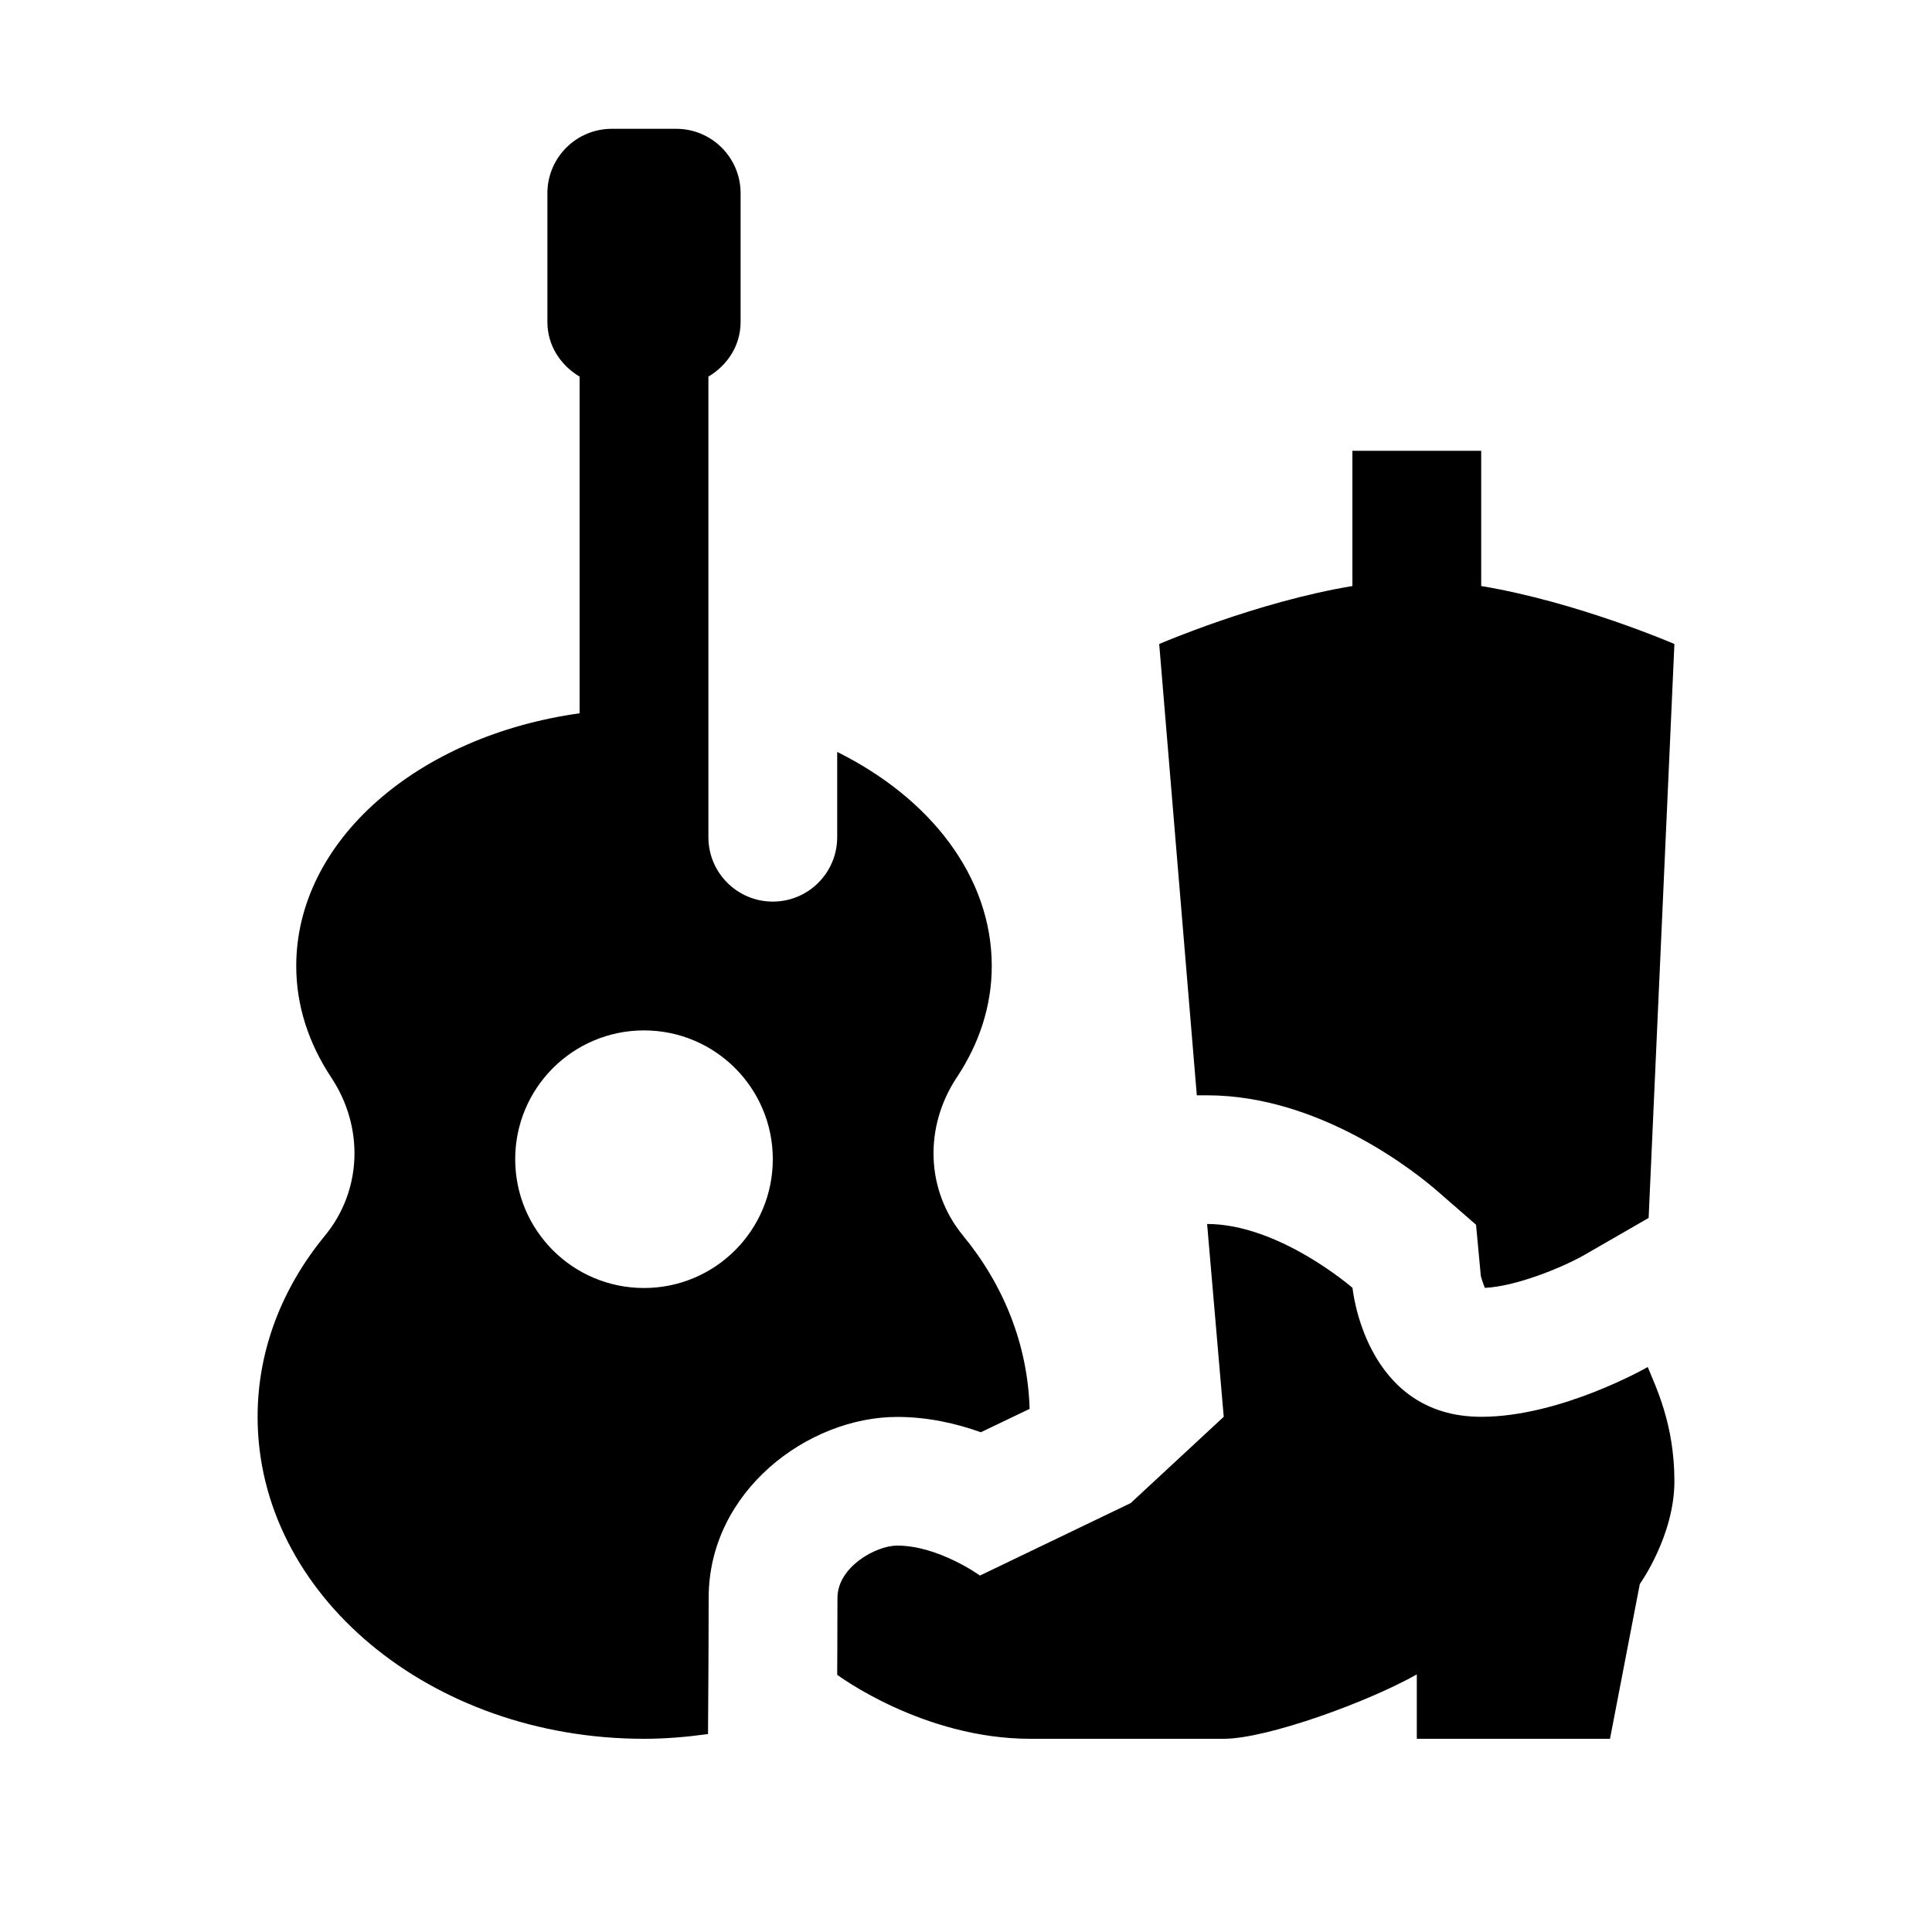 <?xml version="1.0"?><svg xmlns="http://www.w3.org/2000/svg" viewBox="0 0 30 30">    <path d="M 9.5 2 C 8.948 2 8.5 2.448 8.5 3 L 8.5 5 C 8.5 5.366 8.706 5.673 9 5.848 L 9 11.076 C 6.497 11.424 4.6 13.045 4.6 15 C 4.6 15.623 4.797 16.208 5.143 16.73 C 5.651 17.495 5.628 18.479 5.045 19.188 C 4.387 19.988 4 20.956 4 22 C 4 24.761 6.686 27 10 27 C 10.339 27 10.67 26.971 10.994 26.926 L 11 25.994 C 11 25.994 11.004 25.28 11.004 24.811 C 11.004 23.155 12.547 22.002 13.932 22.002 C 14.409 22.002 14.852 22.104 15.23 22.24 L 15.988 21.877 C 15.958 20.881 15.587 19.956 14.955 19.188 C 14.372 18.479 14.349 17.495 14.857 16.73 C 15.204 16.208 15.4 15.623 15.4 15 C 15.4 13.613 14.447 12.394 13 11.676 L 13 13 C 13 13.552 12.552 14 12 14 C 11.448 14 11 13.552 11 13 L 11 12 L 11 11.074 L 11 5.848 C 11.294 5.673 11.5 5.366 11.5 5 L 11.5 3 C 11.5 2.448 11.052 2 10.5 2 L 9.5 2 z M 21 7 L 21 9.1 C 19.513 9.346 18 10 18 10 L 18.584 17.008 L 18.744 17.008 C 20.523 17.008 22.031 18.244 22.316 18.492 L 22.92 19.018 L 22.994 19.812 C 22.994 19.814 23.022 19.917 23.057 19.998 C 23.532 19.976 24.235 19.693 24.59 19.494 L 25.6 18.912 L 26 10 C 26 10 24.487 9.346 23 9.1 L 23 7 L 21 7 z M 10 16 C 11.105 16 12 16.895 12 18 C 12 19.105 11.105 20 10 20 C 8.895 20 8 19.105 8 18 C 8 16.895 8.895 16 10 16 z M 18.744 19.006 L 19.002 22 L 17.557 23.34 L 15.217 24.465 C 15.217 24.465 14.574 24 13.932 24 C 13.596 24 13.004 24.336 13.004 24.811 C 13.004 25.286 13 26.006 13 26.006 C 13 26.006 14.327 27 16 27 L 19 27 C 19.68 27 21.26 26.42 22 26 L 22 27 L 25 27 L 25.463 24.596 C 25.463 24.596 26 23.848 26 23 C 26 22.105 25.705 21.525 25.586 21.227 C 25.586 21.227 24.242 22 23 22 C 21.19 22 21.002 19.998 21.002 19.998 C 21.002 19.998 19.864 19.006 18.744 19.006 z"/></svg>
